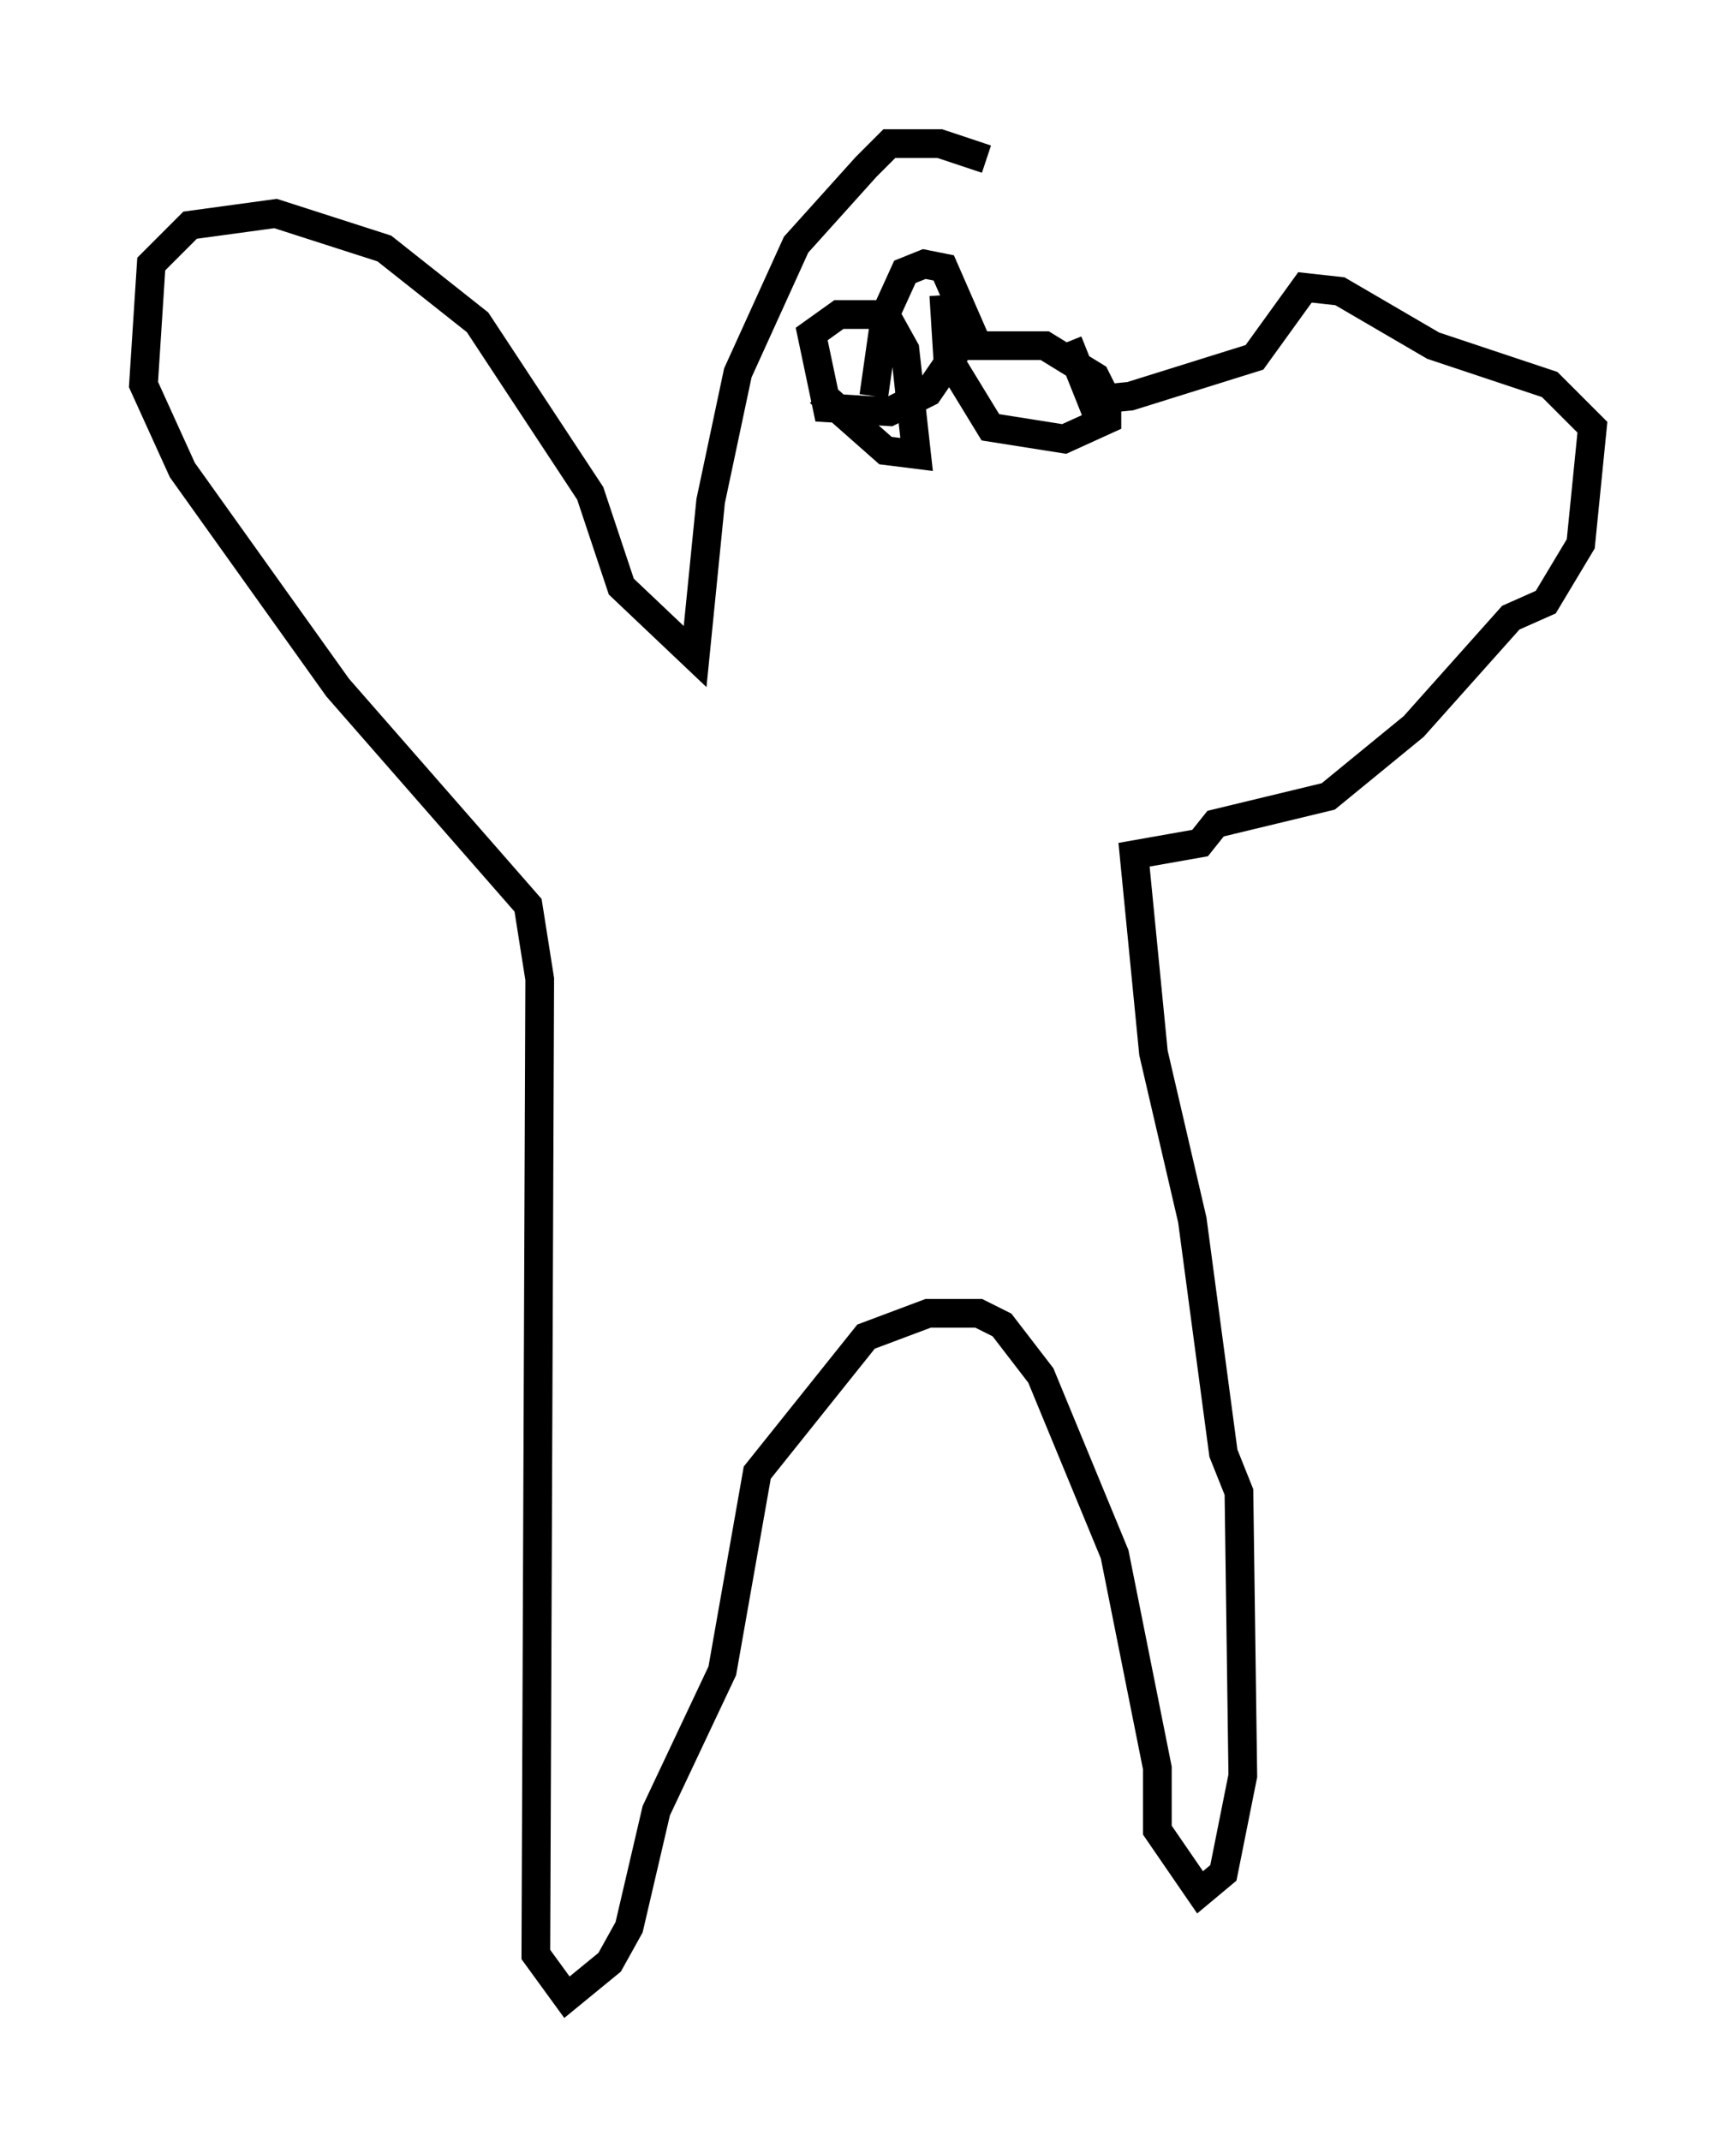 <?xml version="1.0" encoding="utf-8" ?>
<svg baseProfile="full" height="74.546" version="1.1" width="60.473" xmlns="http://www.w3.org/2000/svg" xmlns:ev="http://www.w3.org/2001/xml-events" xmlns:xlink="http://www.w3.org/1999/xlink"><defs /><rect fill="white" height="74.546" width="60.473" x="0" y="0" /><path d="M35.987, 10.819 m-1.624, -5.277 l-1.624, -0.541 -1.759, 0.0 l-0.812, 0.812 -2.436, 2.706 l-2.03, 4.465 -0.947, 4.465 l-0.541, 5.413 -2.571, -2.436 l-1.083, -3.248 -3.924, -5.954 l-3.248, -2.571 -3.789, -1.218 l-2.977, 0.406 -1.353, 1.353 l-0.271, 4.195 1.353, 2.977 l5.413, 7.578 6.631, 7.578 l0.406, 2.571 -0.135, 33.964 l1.083, 1.488 1.488, -1.218 l0.677, -1.218 0.947, -4.059 l2.3, -4.871 1.218, -6.901 l3.789, -4.736 2.165, -0.812 l1.759, 0.0 0.812, 0.406 l1.353, 1.759 2.571, 6.225 l1.488, 7.442 0.0, 2.165 l1.488, 2.165 0.812, -0.677 l0.677, -3.383 -0.135, -9.878 l-0.541, -1.353 -1.083, -8.119 l-1.353, -5.819 -0.677, -6.901 l2.3, -0.406 0.541, -0.677 l3.924, -0.947 2.977, -2.436 l3.383, -3.789 1.218, -0.541 l1.218, -2.03 0.406, -4.059 l-1.488, -1.488 -4.059, -1.353 l-3.248, -1.894 -1.218, -0.135 l-1.759, 2.436 -4.33, 1.353 l-1.353, 0.135 -0.812, -2.03 m-6.766, 1.894 l0.406, -2.842 0.677, -1.488 l0.677, -0.271 0.677, 0.135 l0.947, 2.165 -1.488, 2.165 l-1.353, 0.677 -2.165, -0.135 l-0.541, -2.571 0.947, -0.677 l1.624, 0.0 0.677, 1.218 l0.406, 3.654 -1.083, -0.135 l-2.3, -2.03 m4.465, -1.624 l3.383, 0.0 1.759, 1.083 l0.406, 0.812 0.0, 0.677 l-1.488, 0.677 -2.571, -0.406 l-1.488, -2.436 -0.135, -2.165 " fill="none" stroke="black" stroke-width="1" /></svg>